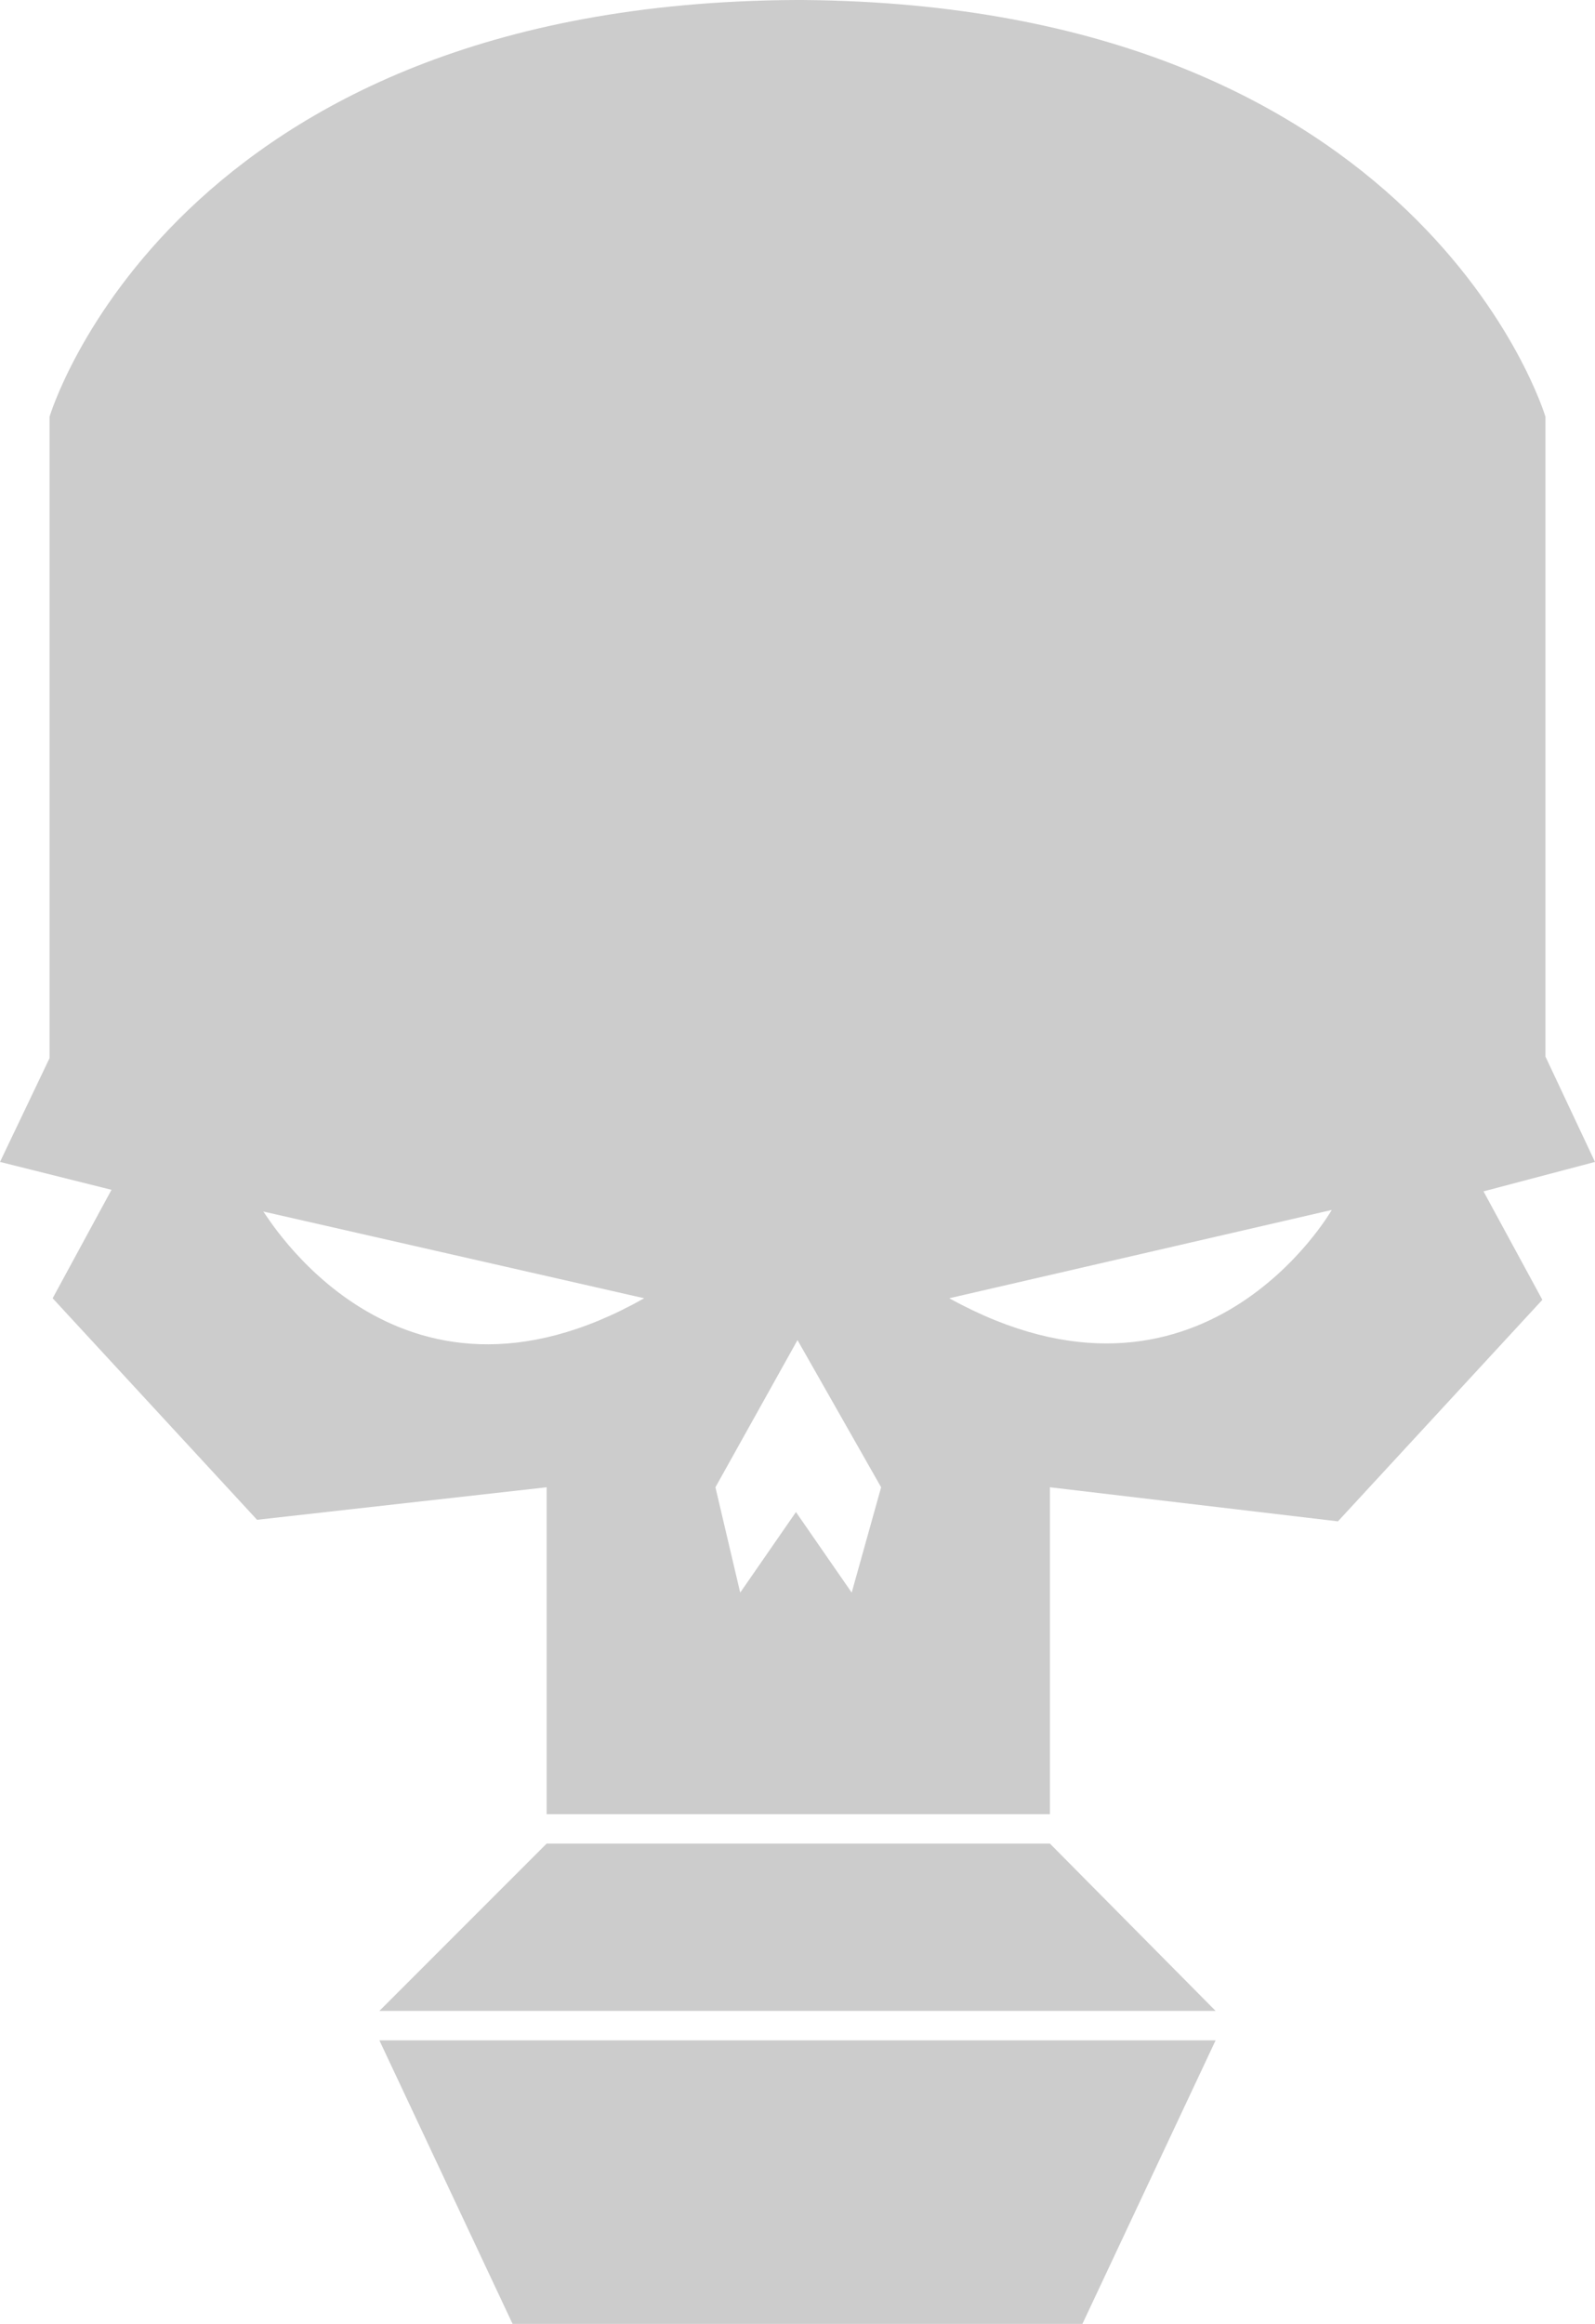 <?xml version="1.0" encoding="utf-8"?>
<!-- Generator: Adobe Illustrator 24.0.2, SVG Export Plug-In . SVG Version: 6.00 Build 0)  -->
<svg version="1.1" id="Layer_1" xmlns="http://www.w3.org/2000/svg" xmlns:xlink="http://www.w3.org/1999/xlink" x="0px" y="0px"
	 viewBox="0 0 103 150" style="enable-background:new 0 0 103 150;" xml:space="preserve">
<title>08-CULT-SCOURGERS</title>
<g fill="#cccccc" id="Layer_2_1_">
	<g id="Layer_1-2">
		<polygon points="54.2,119 49.9,119 35.3,119 24.5,129.8 78.5,129.8 67.8,119 		"/>
		<polygon points="33.1,150 49.9,150 54.2,150 69.9,150 78.5,131.7 24.5,131.7 		"/>
		<path d="M103,75l-3.2-6.8V26.9c0,0-7.9-26.6-48-26.9h-0.4C11.1,0.2,3.2,26.9,3.2,26.9v41.4L0,75l7.2,1.8l-3.8,7l13.2,14.3L35.3,96
			v21.1h32.5V96l18.6,2.2l13.2-14.3l-3.8-7L103,75z M17,78.2l24.6,5.6C25.5,92.9,17.1,78.2,17,78.2L17,78.2z M55,102.8l-3.6-5.2
			l-3.6,5.2L46.2,96l5.3-9.5l5.4,9.5L55,102.8z M61.3,83.8L86,78.1C86,78.1,77.6,92.8,61.3,83.8L61.3,83.8z"/>
	</g>
</g>
</svg>

